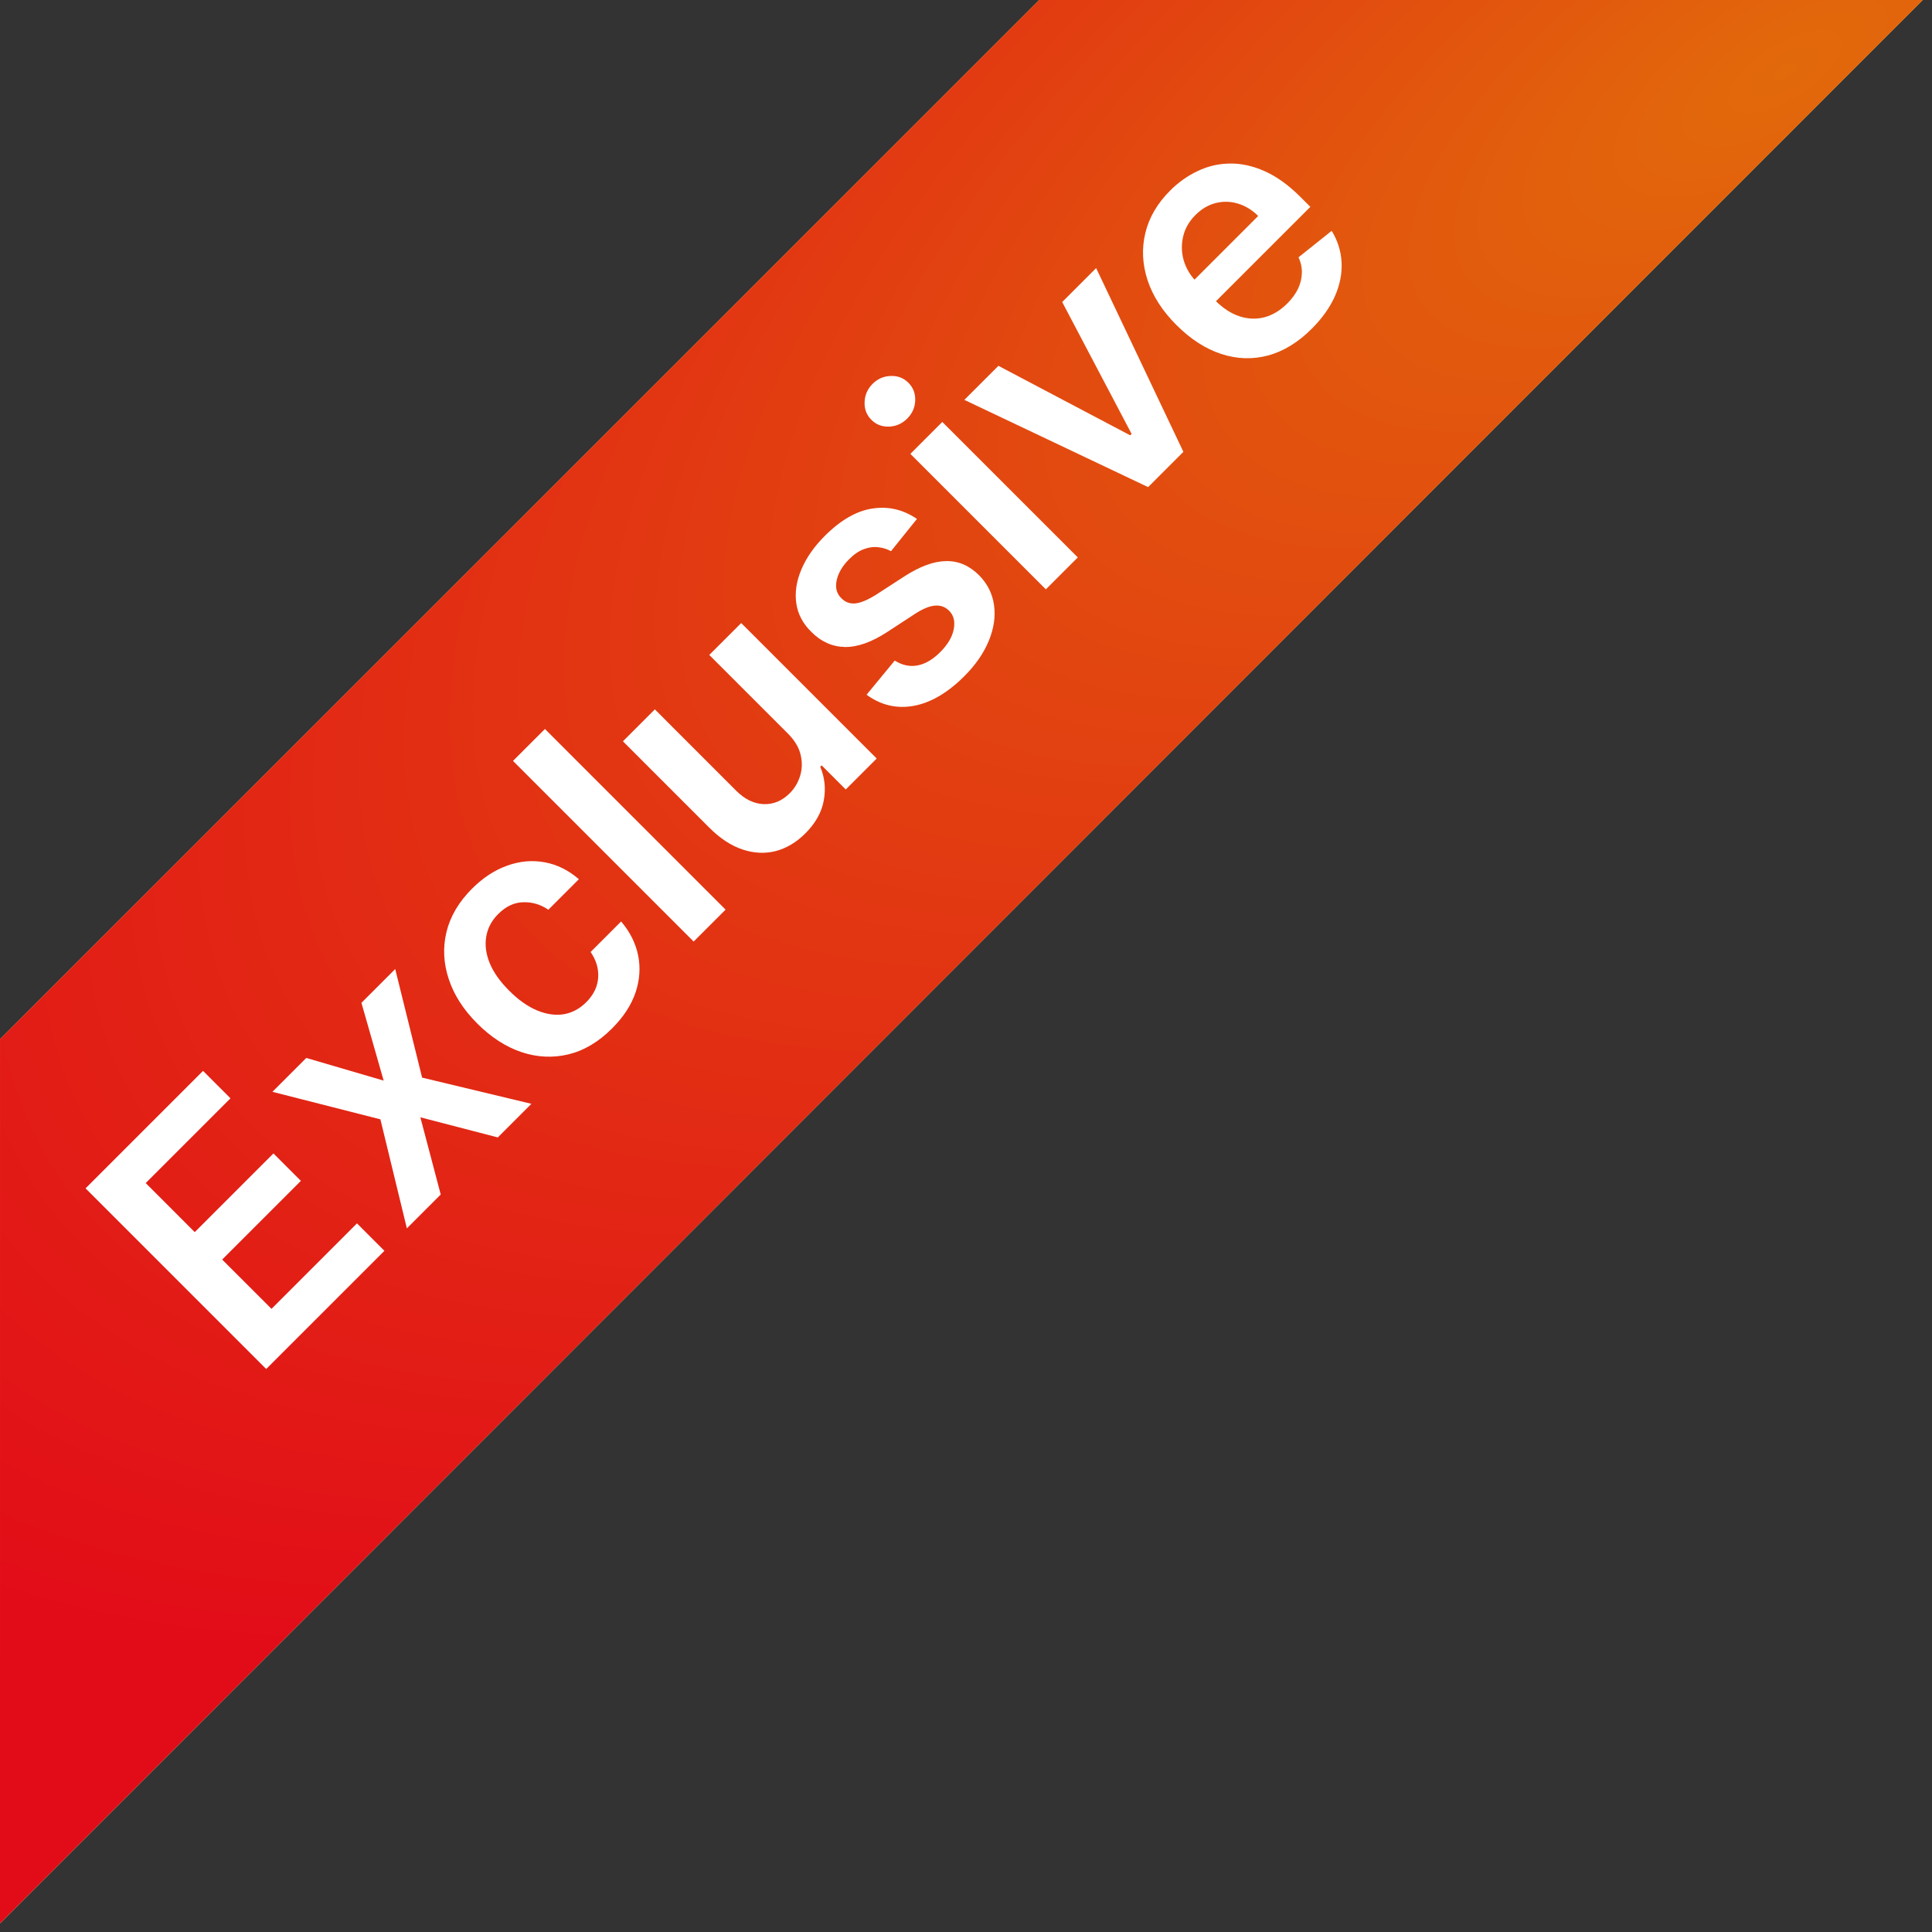 <svg width="66" height="66" viewBox="0 0 66 66" fill="none" xmlns="http://www.w3.org/2000/svg">
<rect x="0" y="0" width="66" height="66" fill="#333333" stroke="none"/>
<path d="M0.001 35.499L35.501 -0.001L65.685 -0.001L0 65.703L0.001 35.499Z" fill="#D9D9D9"/>
<path d="M0.001 35.499L35.501 -0.001L65.685 -0.001L0 65.703L0.001 35.499Z" fill="url(#paint0_linear_16145_106264)"/>
<path d="M0.001 35.499L35.501 -0.001L65.685 -0.001L0 65.703L0.001 35.499Z" fill="url(#paint1_radial_16145_106264)"/>
<path d="M9.094 46.767L2.923 40.596L6.936 36.583L7.874 37.52L4.978 40.415L6.653 42.091L9.341 39.403L10.278 40.34L7.59 43.028L9.275 44.712L12.195 41.792L13.132 42.73L9.094 46.767ZM10.463 36.141L13.106 36.915L12.347 34.258L13.501 33.104L14.42 36.813L18.153 37.708L17.005 38.856L14.36 38.169L15.056 40.806L13.899 41.963L12.995 38.238L9.306 37.298L10.463 36.141ZM20.908 35.134C20.446 35.596 19.948 35.891 19.413 36.02C18.881 36.146 18.347 36.12 17.811 35.941C17.274 35.759 16.772 35.433 16.304 34.965C15.834 34.495 15.509 33.99 15.331 33.45C15.15 32.907 15.124 32.371 15.252 31.84C15.381 31.306 15.671 30.813 16.123 30.361C16.499 29.985 16.901 29.722 17.328 29.571C17.756 29.417 18.182 29.379 18.606 29.457C19.028 29.533 19.418 29.726 19.775 30.035L18.733 31.078C18.467 30.897 18.181 30.812 17.874 30.822C17.566 30.828 17.281 30.962 17.018 31.226C16.795 31.449 16.659 31.705 16.611 31.994C16.561 32.281 16.6 32.584 16.729 32.901C16.859 33.216 17.08 33.53 17.392 33.841C17.707 34.157 18.024 34.382 18.344 34.516C18.661 34.649 18.965 34.693 19.254 34.649C19.543 34.6 19.801 34.463 20.028 34.236C20.189 34.075 20.302 33.901 20.369 33.715C20.435 33.524 20.453 33.327 20.423 33.124C20.393 32.921 20.311 32.72 20.176 32.521L21.218 31.479C21.52 31.832 21.714 32.219 21.8 32.639C21.884 33.057 21.854 33.481 21.71 33.91C21.563 34.338 21.296 34.746 20.908 35.134ZM18.616 24.903L24.787 31.074L23.696 32.165L17.525 25.994L18.616 24.903ZM26.912 25.056L24.23 22.374L25.321 21.284L29.949 25.912L28.892 26.97L28.069 26.147L28.021 26.195C28.175 26.559 28.216 26.942 28.141 27.346C28.069 27.748 27.859 28.123 27.512 28.47C27.208 28.773 26.873 28.974 26.505 29.073C26.138 29.167 25.759 29.15 25.369 29.021C24.977 28.891 24.597 28.641 24.227 28.271L21.28 25.324L22.371 24.233L25.149 27.012C25.442 27.305 25.756 27.458 26.089 27.47C26.423 27.482 26.72 27.357 26.981 27.096C27.142 26.935 27.259 26.741 27.331 26.512C27.403 26.282 27.41 26.042 27.352 25.791C27.294 25.536 27.147 25.291 26.912 25.056ZM31.324 17.727L30.438 18.83C30.31 18.758 30.166 18.712 30.007 18.694C29.851 18.674 29.687 18.695 29.516 18.758C29.345 18.82 29.176 18.935 29.007 19.104C28.78 19.331 28.638 19.571 28.582 19.824C28.528 20.076 28.58 20.278 28.739 20.433C28.871 20.57 29.03 20.63 29.215 20.614C29.402 20.596 29.64 20.496 29.929 20.316L30.887 19.695C31.419 19.351 31.895 19.175 32.312 19.168C32.732 19.157 33.109 19.317 33.442 19.647C33.732 19.94 33.904 20.282 33.958 20.674C34.012 21.062 33.953 21.467 33.78 21.888C33.607 22.31 33.328 22.714 32.942 23.1C32.376 23.666 31.801 24.004 31.219 24.112C30.634 24.219 30.096 24.092 29.604 23.733L30.565 22.566C30.822 22.727 31.082 22.782 31.345 22.732C31.608 22.682 31.866 22.531 32.117 22.28C32.376 22.021 32.53 21.76 32.581 21.497C32.633 21.232 32.581 21.021 32.424 20.864C32.291 20.731 32.131 20.673 31.942 20.689C31.755 20.703 31.532 20.794 31.273 20.96L30.318 21.584C29.781 21.936 29.297 22.108 28.865 22.102C28.431 22.094 28.047 21.921 27.711 21.581C27.424 21.298 27.254 20.973 27.202 20.608C27.15 20.238 27.207 19.855 27.374 19.46C27.541 19.06 27.809 18.675 28.178 18.306C28.721 17.763 29.263 17.452 29.805 17.372C30.35 17.289 30.856 17.408 31.324 17.727ZM35.728 20.133L31.1 15.505L32.19 14.414L36.819 19.042L35.728 20.133ZM30.991 14.3C30.818 14.472 30.613 14.564 30.373 14.574C30.132 14.582 29.93 14.505 29.768 14.342C29.603 14.177 29.526 13.975 29.536 13.736C29.544 13.495 29.634 13.288 29.807 13.115C29.982 12.941 30.189 12.85 30.428 12.844C30.667 12.834 30.869 12.912 31.033 13.076C31.196 13.239 31.273 13.441 31.265 13.682C31.257 13.919 31.166 14.125 30.991 14.3ZM37.446 9.158L40.426 15.435L39.221 16.64L32.944 13.66L34.108 12.497L38.609 14.871L38.658 14.823L36.286 10.318L37.446 9.158ZM44.811 11.231C44.347 11.695 43.85 11.999 43.32 12.144C42.789 12.284 42.256 12.267 41.72 12.092C41.181 11.916 40.67 11.585 40.186 11.101C39.71 10.625 39.383 10.117 39.204 9.576C39.025 9.032 38.999 8.496 39.125 7.967C39.25 7.437 39.533 6.951 39.975 6.509C40.26 6.224 40.576 6.001 40.921 5.84C41.267 5.675 41.632 5.591 42.018 5.587C42.406 5.581 42.804 5.669 43.211 5.852C43.617 6.033 44.023 6.326 44.429 6.732L44.763 7.066L40.969 10.86L40.234 10.125L42.982 7.377C42.771 7.17 42.54 7.029 42.289 6.955C42.036 6.878 41.783 6.872 41.53 6.937C41.279 6.999 41.049 7.135 40.84 7.344C40.617 7.566 40.475 7.817 40.415 8.094C40.353 8.369 40.362 8.641 40.442 8.91C40.523 9.176 40.665 9.413 40.87 9.622L41.512 10.263C41.781 10.533 42.061 10.714 42.353 10.809C42.642 10.901 42.926 10.91 43.205 10.836C43.483 10.759 43.74 10.603 43.977 10.366C44.135 10.207 44.257 10.041 44.341 9.869C44.424 9.694 44.468 9.515 44.474 9.332C44.48 9.149 44.442 8.969 44.359 8.79L45.492 7.886C45.697 8.219 45.81 8.577 45.83 8.959C45.85 9.336 45.776 9.72 45.607 10.11C45.436 10.497 45.171 10.871 44.811 11.231Z" fill="white"/>
<defs>
<linearGradient id="paint0_linear_16145_106264" x1="-15.102" y1="50.602" x2="70.805" y2="17.023" gradientUnits="userSpaceOnUse">
<stop stop-color="#D7B04D"/>
<stop offset="1" stop-color="#B3931E"/>
</linearGradient>
<radialGradient id="paint1_radial_16145_106264" cx="0" cy="0" r="1" gradientUnits="userSpaceOnUse" gradientTransform="translate(59.882 3.262) rotate(147.735) scale(88.676 38.138)">
<stop stop-color="#E26A0B"/>
<stop offset="0.924" stop-color="#E20B18"/>
</radialGradient>
</defs>
</svg>
